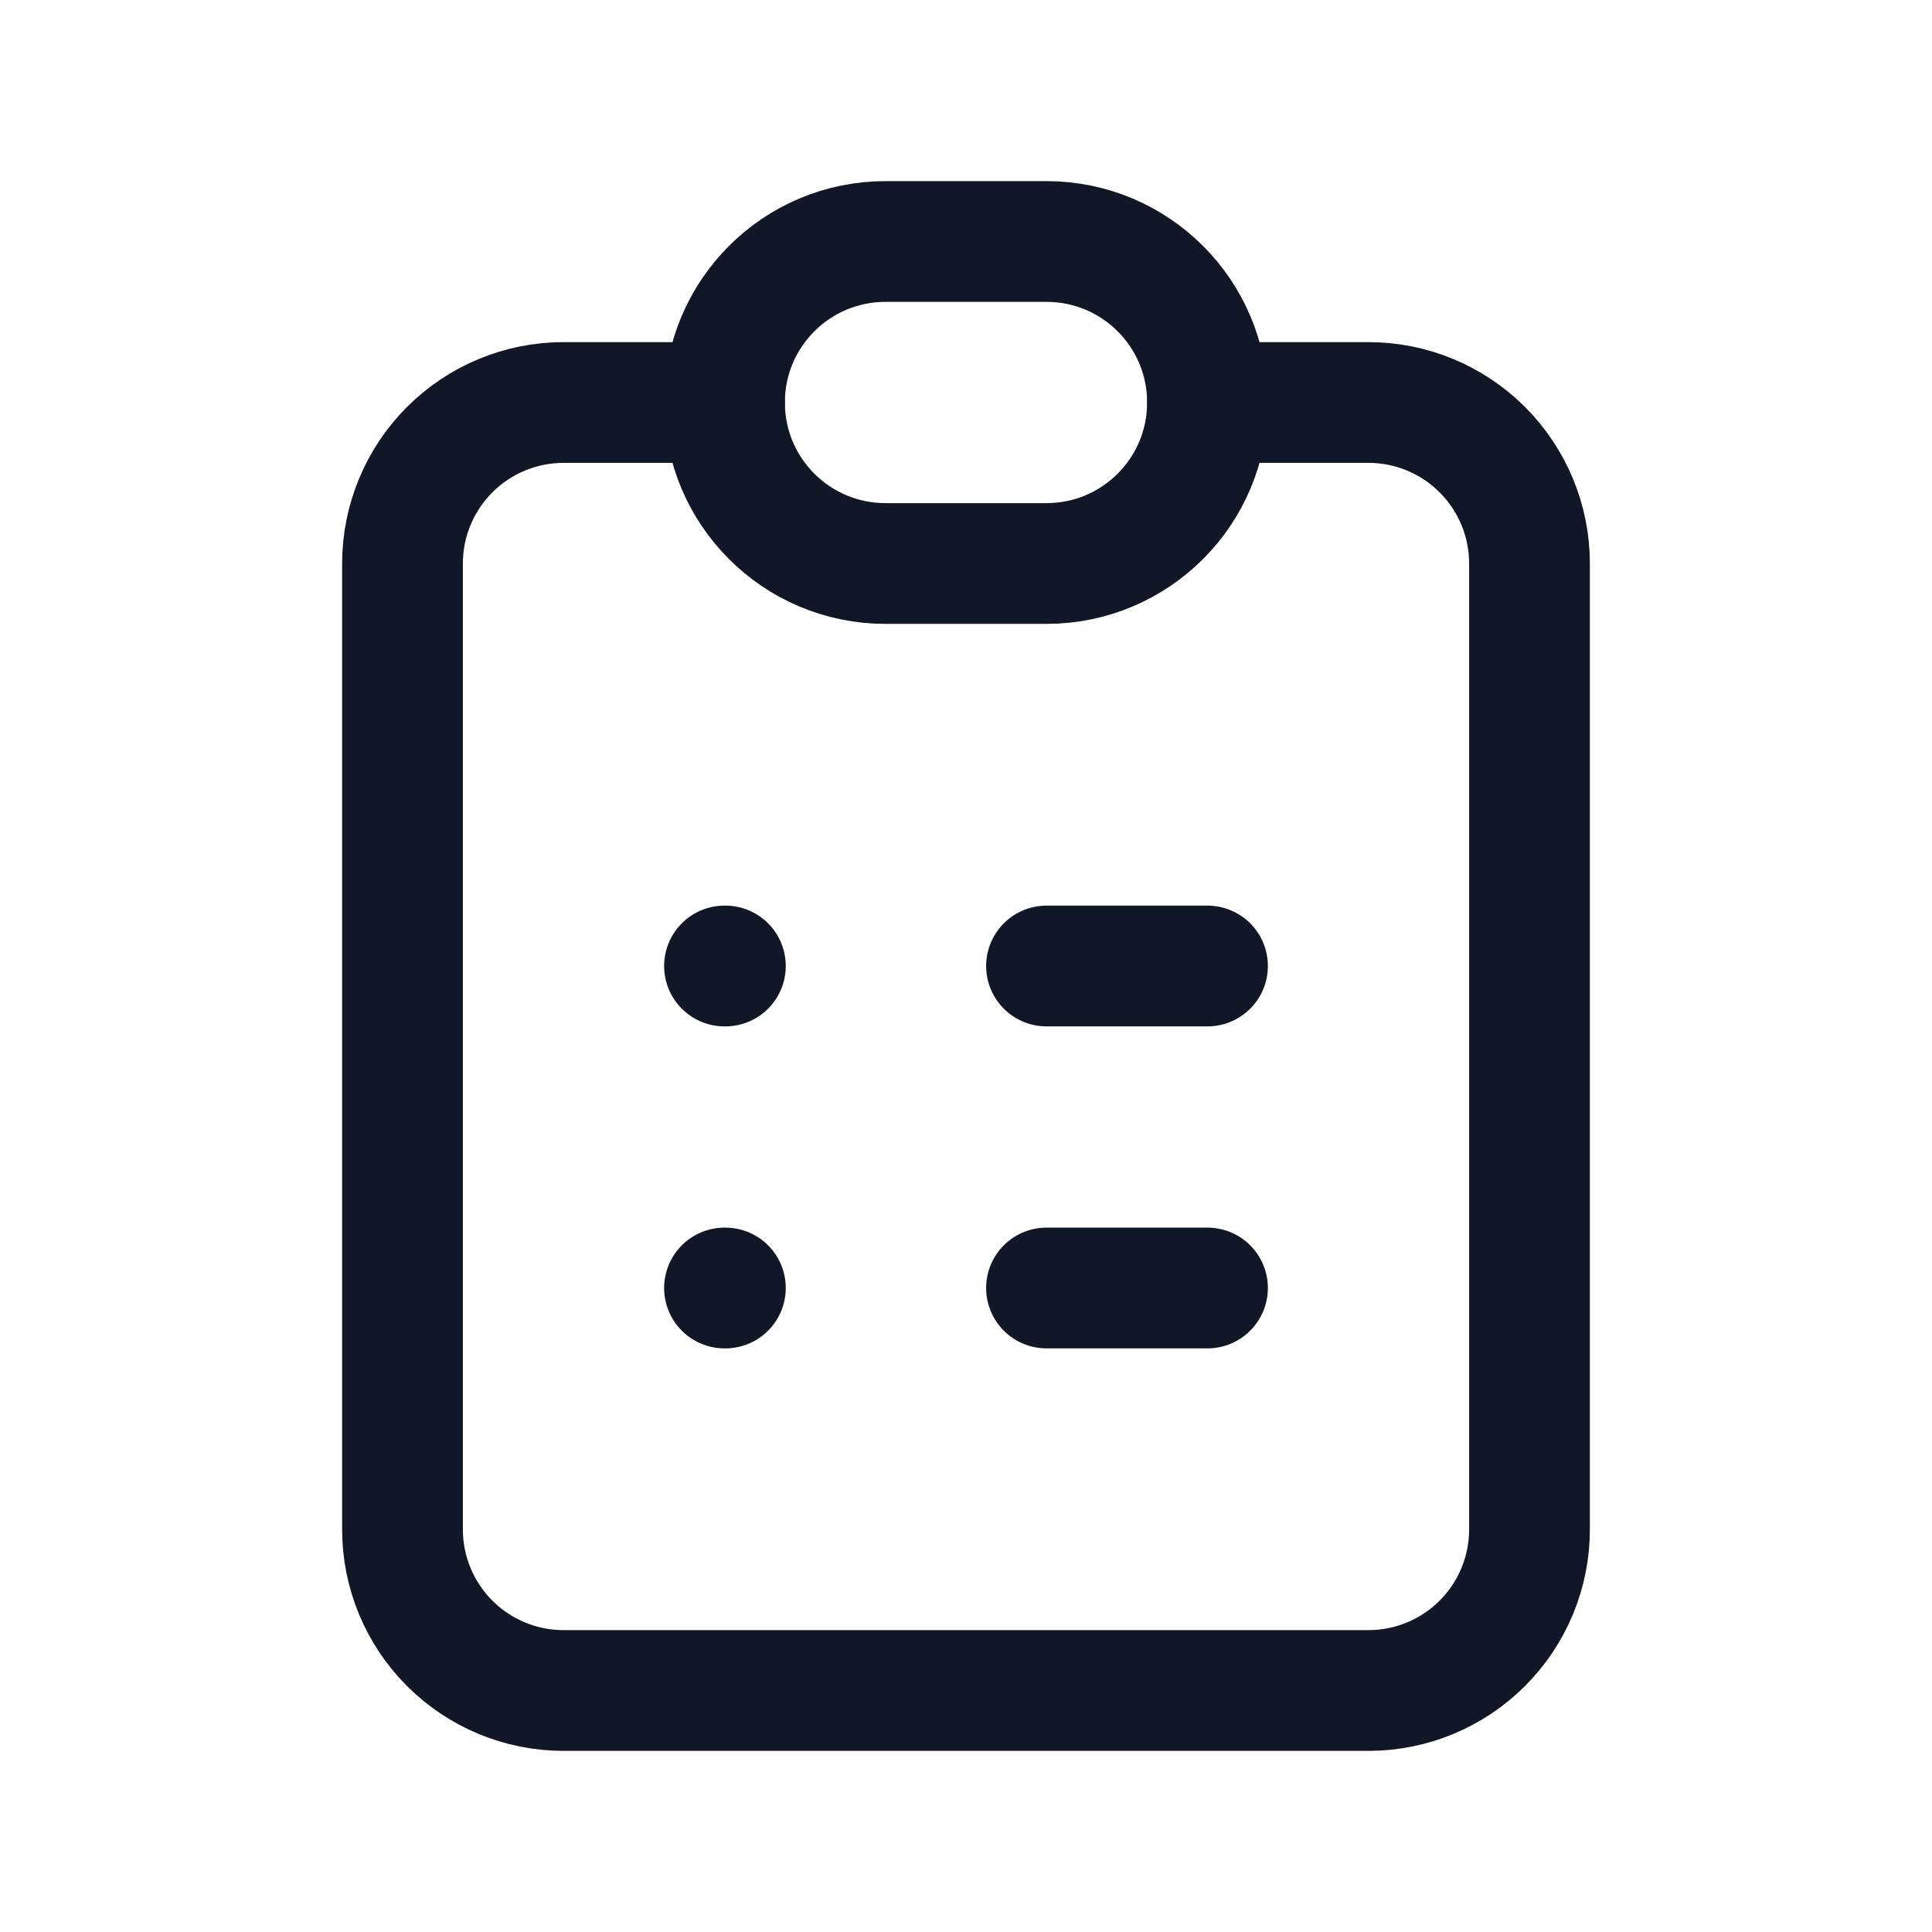 <svg width="24" height="24" viewBox="0 0 24 24" fill="none" xmlns="http://www.w3.org/2000/svg">
  <g clip-path="url(#clip0_1_200)">
    <path
      d="M9 5H7C6.47 5 5.961 5.211 5.586 5.586C5.211 5.961 5 6.47 5 7V19C5 19.53 5.211 20.039 5.586 20.414C5.961 20.789 6.47 21 7 21H17C17.53 21 18.039 20.789 18.414 20.414C18.789 20.039 19 19.53 19 19V7C19 6.47 18.789 5.961 18.414 5.586C18.039 5.211 17.53 5 17 5H15"
      stroke="#101828" stroke-width="1.5" stroke-linecap="round" stroke-linejoin="round" />
    <path
      d="M13 3H11C9.895 3 9 3.895 9 5C9 6.105 9.895 7 11 7H13C14.105 7 15 6.105 15 5C15 3.895 14.105 3 13 3Z"
      stroke="#101828" stroke-width="1.5" stroke-linecap="round" stroke-linejoin="round" />
    <path d="M9 12H9.011" stroke="#101828" stroke-width="1.5" stroke-linecap="round" stroke-linejoin="round" />
    <path d="M13 12H15" stroke="#101828" stroke-width="1.5" stroke-linecap="round" stroke-linejoin="round" />
    <path d="M9 16H9.011" stroke="#101828" stroke-width="1.5" stroke-linecap="round" stroke-linejoin="round" />
    <path d="M13 16H15" stroke="#101828" stroke-width="1.5" stroke-linecap="round" stroke-linejoin="round" />
  </g>
  <defs>
    <clipPath id="clip0_1_200">
      <rect width="24" height="24" fill="white" />
    </clipPath>
  </defs>
</svg>